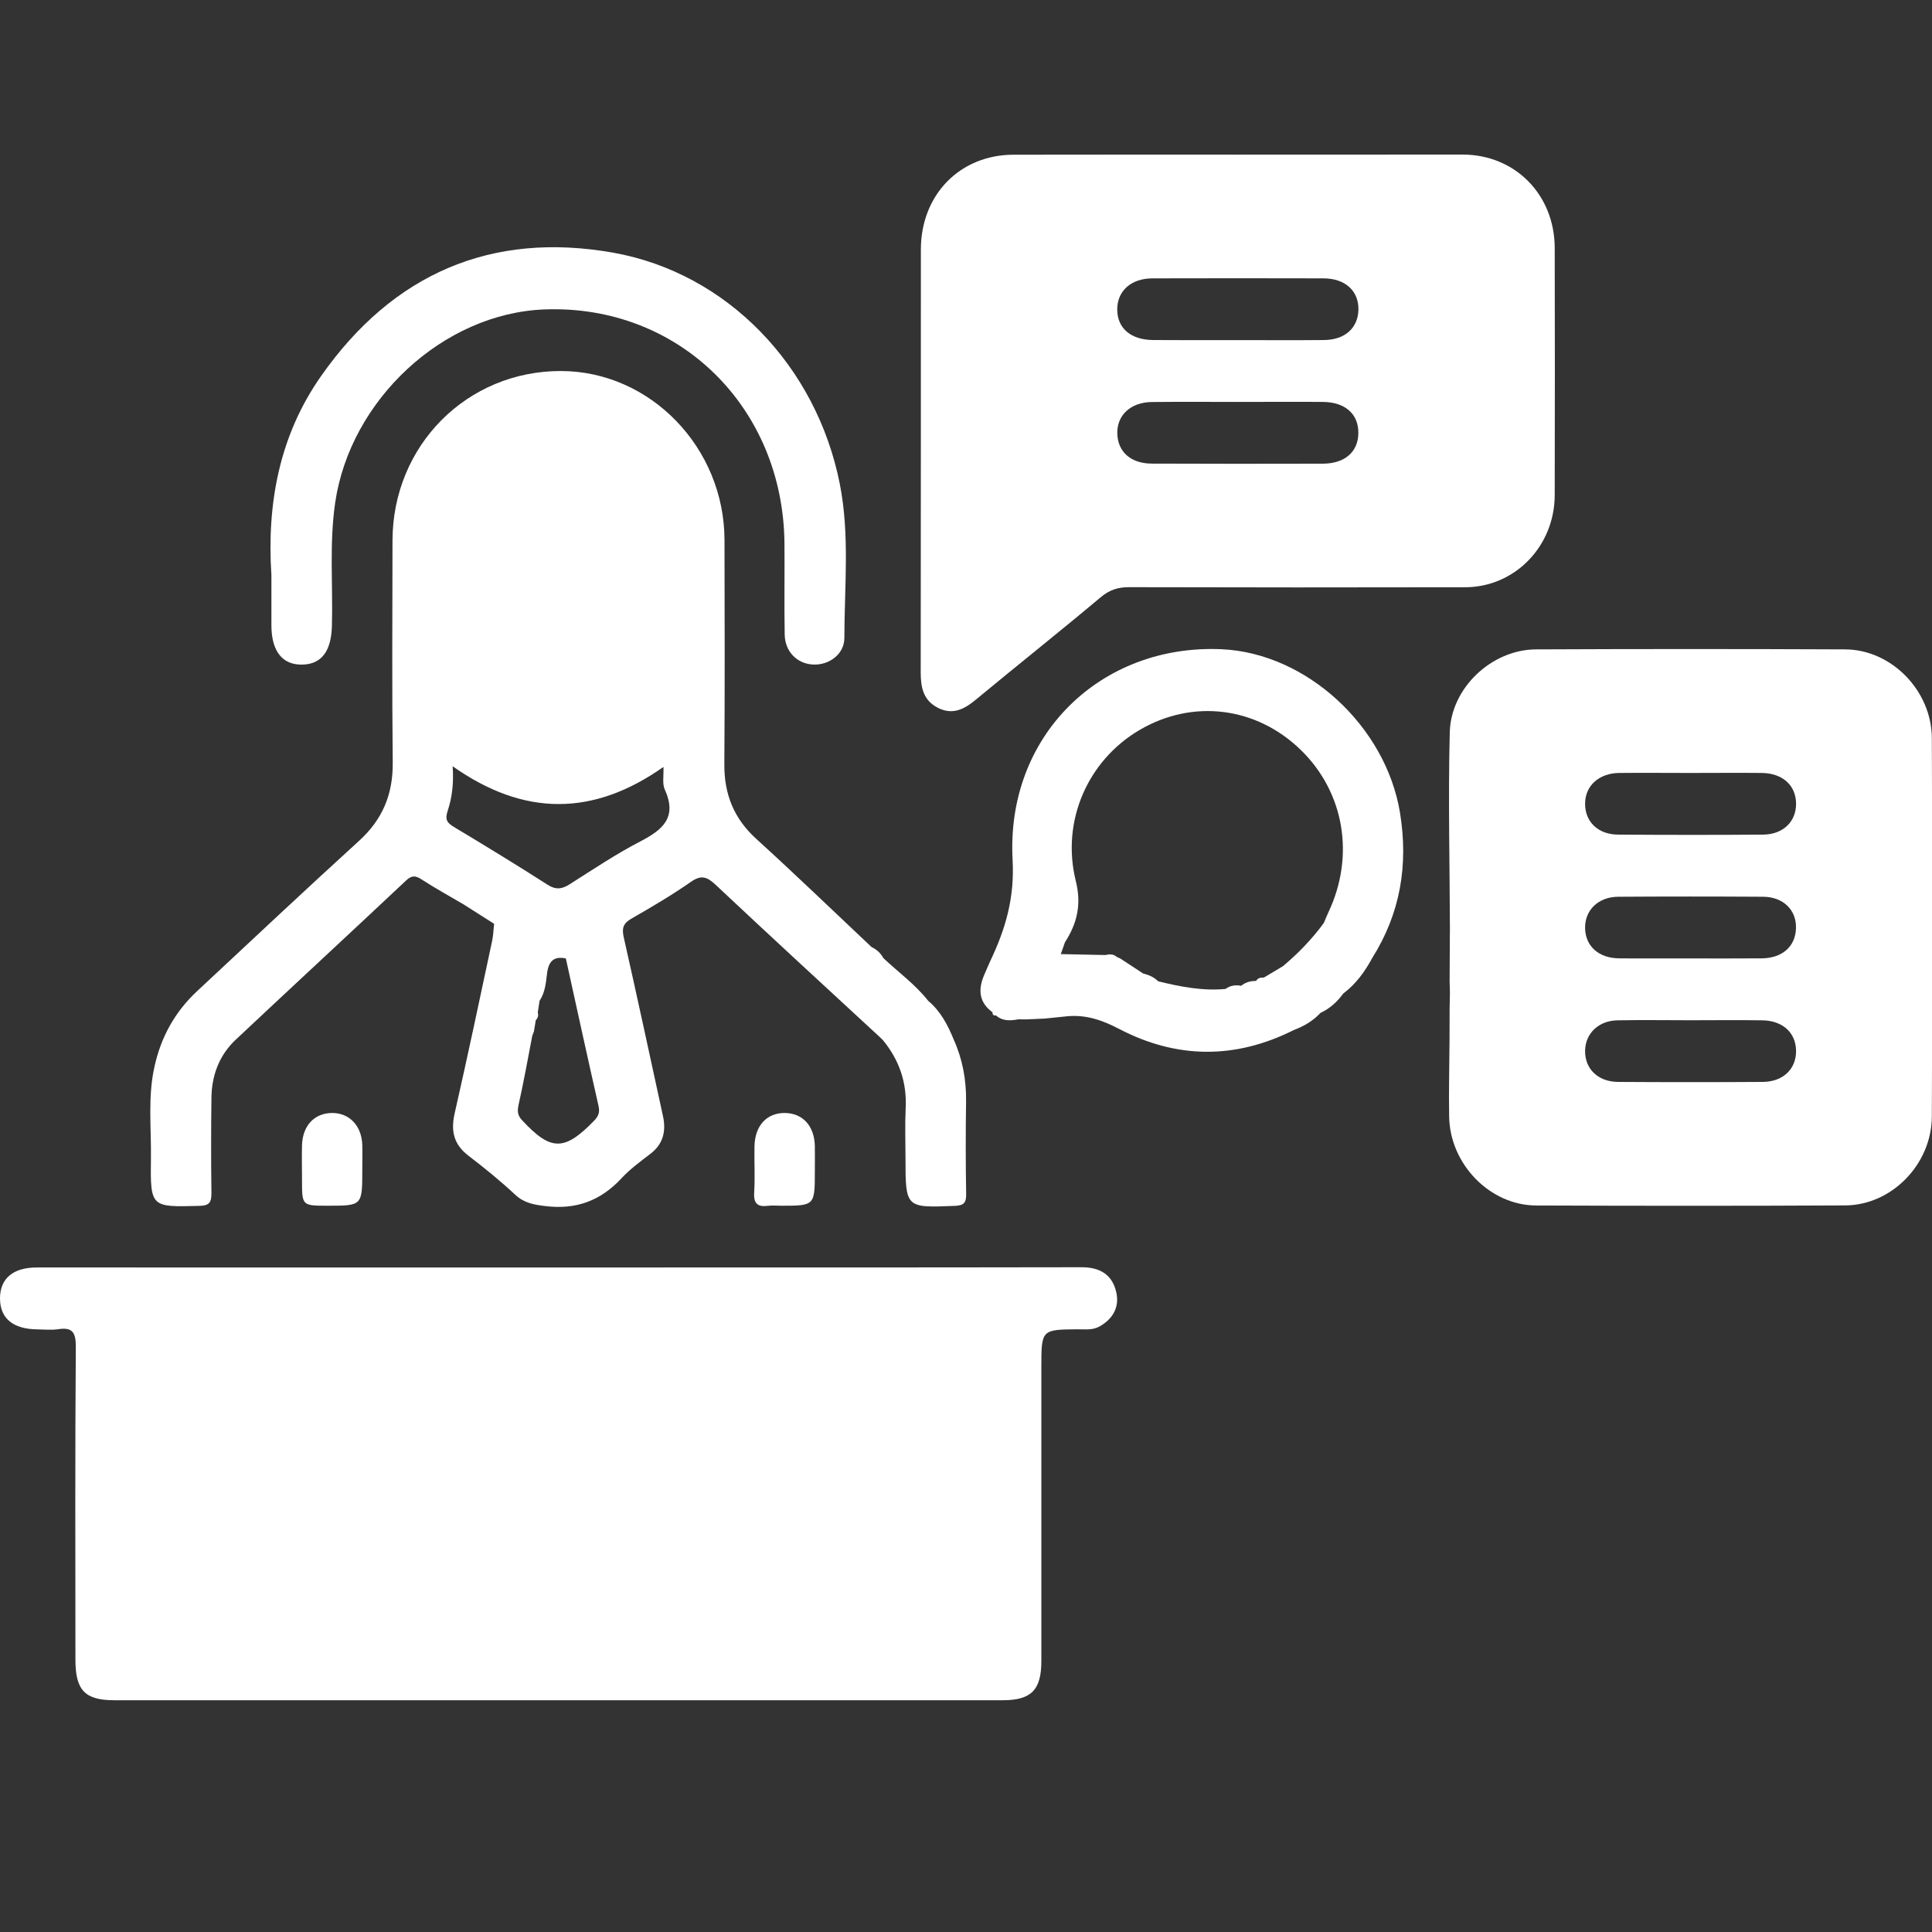 <svg width="25" height="25" viewBox="0 0 25 25" fill="none" xmlns="http://www.w3.org/2000/svg">
<rect x="0" y="0" width="25" height="25" fill="#333333" stroke="none"/>
<g clip-path="url(#clip0_306_131)">
<path d="M13.997 16.398C11.743 16.402 9.49 16.401 7.236 16.401C5.422 16.401 3.607 16.401 1.793 16.401C1.353 16.401 0.914 16.4 0.475 16.401C0.167 16.401 -0.002 16.547 1.67494e-05 16.805C0.002 17.061 0.17 17.199 0.483 17.202C0.573 17.203 0.664 17.213 0.752 17.2C0.931 17.173 0.982 17.234 0.981 17.426C0.971 18.776 0.975 20.126 0.976 21.476C0.976 21.873 1.099 22.001 1.48 22.001C5.312 22.001 9.144 22.001 12.976 22.001C13.344 22.001 13.475 21.868 13.475 21.495C13.475 20.229 13.475 18.962 13.475 17.696C13.475 17.204 13.475 17.205 13.946 17.201C14.042 17.2 14.139 17.216 14.232 17.162C14.411 17.059 14.492 16.901 14.44 16.703C14.383 16.485 14.223 16.398 13.997 16.398Z" fill="white"/>
<path d="M12.136 9.159C12.326 9.255 12.474 9.18 12.624 9.056C13.161 8.611 13.707 8.178 14.241 7.73C14.357 7.632 14.469 7.597 14.614 7.598C16.063 7.602 17.511 7.602 18.959 7.599C19.602 7.598 20.116 7.068 20.118 6.408C20.121 5.341 20.12 4.275 20.118 3.208C20.116 2.518 19.605 2.001 18.926 2C17.958 2 16.989 2.001 16.022 2.001C15.053 2.001 14.085 2 13.117 2.002C12.424 2.002 11.918 2.517 11.916 3.226C11.915 5.051 11.917 6.876 11.914 8.701C11.914 8.897 11.948 9.063 12.136 9.159ZM17.117 6C16.38 6.002 15.641 6.002 14.903 5.999C14.632 5.998 14.464 5.846 14.458 5.611C14.451 5.373 14.631 5.204 14.907 5.202C15.28 5.198 15.653 5.201 16.026 5.201C16.391 5.201 16.756 5.198 17.121 5.201C17.407 5.204 17.579 5.358 17.577 5.602C17.576 5.846 17.404 5.999 17.117 6ZM14.912 3.602C15.65 3.6 16.389 3.6 17.127 3.602C17.408 3.603 17.583 3.765 17.578 4.008C17.573 4.242 17.405 4.397 17.136 4.4C16.755 4.404 16.374 4.401 15.992 4.401C15.635 4.401 15.278 4.403 14.922 4.4C14.632 4.398 14.458 4.247 14.457 4.006C14.456 3.765 14.635 3.603 14.912 3.602Z" fill="white"/>
<path d="M1.953 14.991C1.945 15.625 1.951 15.62 2.579 15.604C2.715 15.601 2.737 15.554 2.736 15.432C2.73 15.024 2.731 14.616 2.736 14.207C2.739 13.912 2.839 13.651 3.053 13.451C3.784 12.764 4.521 12.084 5.251 11.397C5.325 11.327 5.373 11.326 5.454 11.379C5.632 11.494 5.817 11.596 5.999 11.703C6.13 11.787 6.262 11.87 6.394 11.954C6.385 12.028 6.384 12.103 6.368 12.176C6.209 12.921 6.052 13.666 5.883 14.408C5.831 14.639 5.873 14.81 6.062 14.955C6.27 15.114 6.474 15.28 6.666 15.459C6.784 15.569 6.91 15.589 7.06 15.607C7.453 15.655 7.771 15.539 8.042 15.247C8.153 15.127 8.288 15.029 8.418 14.929C8.582 14.803 8.621 14.637 8.579 14.443C8.411 13.671 8.245 12.898 8.071 12.128C8.045 12.01 8.064 11.948 8.169 11.888C8.43 11.738 8.691 11.585 8.939 11.412C9.074 11.318 9.148 11.344 9.261 11.45C9.961 12.108 10.668 12.758 11.374 13.41C11.39 13.426 11.406 13.441 11.422 13.456C11.636 13.714 11.738 14.009 11.719 14.35C11.709 14.558 11.717 14.767 11.717 14.975C11.717 15.633 11.717 15.629 12.353 15.604C12.471 15.599 12.504 15.567 12.502 15.449C12.495 15.049 12.495 14.649 12.501 14.249C12.504 13.97 12.455 13.705 12.341 13.452C12.264 13.262 12.17 13.084 12.011 12.951C11.844 12.738 11.625 12.581 11.431 12.398C11.395 12.332 11.343 12.286 11.277 12.254C10.781 11.787 10.29 11.313 9.786 10.855C9.497 10.592 9.37 10.278 9.373 9.887C9.38 8.921 9.377 7.955 9.375 6.988C9.373 5.793 8.416 4.804 7.261 4.801C6.044 4.798 5.082 5.763 5.079 6.993C5.077 7.952 5.072 8.91 5.082 9.868C5.086 10.279 4.949 10.604 4.649 10.878C3.944 11.52 3.25 12.173 2.552 12.824C2.268 13.088 2.085 13.413 2 13.798C1.91 14.192 1.959 14.593 1.953 14.991ZM11.034 12.401C11.034 12.401 11.033 12.4 11.033 12.399L11.034 12.401ZM6.835 12.2C6.846 12.202 6.857 12.203 6.867 12.203C6.857 12.203 6.846 12.202 6.835 12.2ZM6.834 12.2C6.827 12.204 6.821 12.209 6.816 12.214C6.8 12.229 6.792 12.248 6.789 12.267C6.792 12.248 6.8 12.229 6.816 12.214C6.821 12.21 6.827 12.204 6.834 12.2ZM7.684 14.506C7.302 14.898 7.127 14.896 6.756 14.496C6.698 14.434 6.692 14.382 6.71 14.298C6.777 14.001 6.83 13.7 6.888 13.401C6.895 13.383 6.902 13.365 6.909 13.347C6.917 13.298 6.925 13.25 6.933 13.201C6.961 13.173 6.97 13.14 6.959 13.101C6.967 13.051 6.975 13.001 6.982 12.95C7.052 12.846 7.064 12.722 7.078 12.604C7.096 12.443 7.162 12.369 7.322 12.402C7.462 13.039 7.601 13.676 7.745 14.311C7.765 14.398 7.741 14.447 7.684 14.506ZM7.713 12.35L7.712 12.348C7.712 12.348 7.713 12.349 7.713 12.35ZM5.793 10.492C5.85 10.32 5.873 10.136 5.857 9.915C6.782 10.569 7.679 10.563 8.585 9.924C8.59 10.038 8.568 10.14 8.602 10.216C8.766 10.577 8.577 10.736 8.291 10.885C7.974 11.049 7.675 11.25 7.372 11.442C7.272 11.506 7.192 11.517 7.085 11.448C6.687 11.193 6.284 10.947 5.879 10.704C5.787 10.649 5.754 10.61 5.793 10.492Z" fill="white"/>
<path d="M24.998 9.553C24.996 8.938 24.476 8.406 23.877 8.403C22.543 8.397 21.21 8.397 19.876 8.403C19.306 8.405 18.774 8.898 18.76 9.477C18.738 10.334 18.76 11.192 18.762 12.049C18.762 12.066 18.761 12.085 18.761 12.102C18.76 12.301 18.759 12.501 18.758 12.7C18.759 12.751 18.761 12.801 18.762 12.852C18.798 12.839 18.83 12.822 18.86 12.804C18.83 12.823 18.798 12.839 18.762 12.852C18.761 12.918 18.76 12.984 18.758 13.049C18.758 13.183 18.757 13.317 18.757 13.451C18.755 13.784 18.746 14.117 18.752 14.45C18.762 15.063 19.278 15.596 19.876 15.599C21.21 15.604 22.543 15.605 23.877 15.598C24.478 15.595 24.995 15.066 24.998 14.448C25.005 12.817 25.004 11.185 24.998 9.553ZM19.157 12.258C19.14 12.239 19.119 12.22 19.093 12.201C19.119 12.22 19.14 12.239 19.157 12.258ZM19.191 12.314C19.196 12.326 19.198 12.339 19.198 12.351C19.198 12.339 19.196 12.326 19.191 12.314ZM20.95 10.002C21.259 9.999 21.567 10.002 21.875 10.002C22.183 10.002 22.491 9.999 22.799 10.002C23.066 10.006 23.237 10.161 23.241 10.394C23.245 10.629 23.076 10.798 22.813 10.8C22.189 10.805 21.564 10.804 20.94 10.8C20.678 10.799 20.509 10.633 20.511 10.397C20.513 10.168 20.689 10.006 20.95 10.002ZM23.24 12.008C23.235 12.244 23.066 12.398 22.799 12.401C22.483 12.404 22.167 12.402 21.85 12.402C21.55 12.401 21.25 12.404 20.95 12.401C20.685 12.398 20.514 12.242 20.511 12.008C20.508 11.776 20.683 11.605 20.94 11.604C21.564 11.6 22.188 11.6 22.813 11.604C23.074 11.605 23.246 11.774 23.24 12.008ZM22.81 14C22.186 14.004 21.561 14.004 20.937 14C20.676 13.998 20.506 13.829 20.511 13.593C20.516 13.372 20.686 13.207 20.93 13.203C21.246 13.197 21.562 13.202 21.878 13.202C22.186 13.202 22.494 13.198 22.803 13.203C23.068 13.206 23.239 13.364 23.241 13.598C23.243 13.832 23.074 13.998 22.81 14Z" fill="white"/>
<path d="M3.512 8.093C3.513 8.427 3.654 8.605 3.911 8.6C4.162 8.595 4.286 8.426 4.295 8.1C4.309 7.569 4.26 7.037 4.337 6.506C4.531 5.173 5.735 4.054 7.045 4.004C8.779 3.938 10.138 5.266 10.151 7.038C10.154 7.429 10.147 7.821 10.154 8.212C10.158 8.433 10.315 8.589 10.52 8.599C10.727 8.61 10.926 8.466 10.926 8.255C10.927 7.59 10.997 6.921 10.867 6.262C10.565 4.736 9.409 3.531 7.931 3.269C6.362 2.992 5.085 3.539 4.155 4.866C3.617 5.632 3.451 6.512 3.512 7.443C3.512 7.66 3.512 7.877 3.512 8.093Z" fill="white"/>
<path d="M15.808 8.401C14.241 8.331 13.016 9.521 13.103 11.126C13.13 11.624 13.01 12.023 12.814 12.436C12.786 12.496 12.761 12.557 12.735 12.617C12.654 12.805 12.668 12.971 12.842 13.098C12.843 13.128 12.854 13.146 12.887 13.139C12.974 13.216 13.075 13.209 13.178 13.19C13.211 13.191 13.245 13.191 13.278 13.191C13.359 13.188 13.441 13.184 13.522 13.18C13.619 13.17 13.717 13.161 13.815 13.15C14.054 13.129 14.262 13.2 14.479 13.313C15.225 13.703 15.984 13.709 16.741 13.329C16.736 13.319 16.732 13.309 16.728 13.298C16.731 13.309 16.735 13.319 16.741 13.329C16.872 13.28 16.99 13.211 17.087 13.107C17.207 13.051 17.303 12.965 17.381 12.857C17.544 12.735 17.66 12.575 17.757 12.396C18.12 11.819 18.226 11.194 18.116 10.517C17.933 9.4 16.909 8.451 15.808 8.401ZM13.527 12.001C13.514 12 13.5 11.999 13.486 12C13.5 11.999 13.514 12 13.527 12.001ZM13.021 12.329C13.037 12.275 13.066 12.224 13.13 12.199C13.141 12.179 13.155 12.166 13.171 12.159C13.155 12.167 13.141 12.179 13.13 12.199C13.066 12.224 13.036 12.275 13.021 12.329ZM12.986 13.002C13.023 12.996 13.046 12.983 13.061 12.965C13.046 12.982 13.023 12.996 12.986 13.002ZM16.713 13.142C16.71 13.173 16.71 13.204 16.713 13.236C16.71 13.204 16.71 13.173 16.713 13.142ZM16.602 12.502C16.519 12.551 16.436 12.601 16.354 12.65C16.314 12.648 16.277 12.654 16.254 12.693C16.183 12.693 16.118 12.709 16.061 12.756C15.989 12.743 15.92 12.751 15.858 12.797C15.561 12.825 15.273 12.768 14.987 12.698C15.017 12.756 15.026 12.811 15.021 12.865C15.02 12.883 15.017 12.901 15.013 12.919C15.009 12.936 15.004 12.954 14.998 12.972C15.004 12.954 15.009 12.937 15.013 12.919C15.017 12.901 15.02 12.883 15.021 12.865C15.026 12.812 15.017 12.757 14.987 12.698C14.932 12.643 14.865 12.615 14.792 12.597C14.693 12.532 14.594 12.467 14.495 12.402C14.481 12.396 14.467 12.389 14.452 12.383C14.408 12.344 14.357 12.345 14.304 12.358C14.271 12.357 14.238 12.356 14.204 12.356C14.045 12.353 13.886 12.349 13.727 12.346C13.704 12.356 13.682 12.366 13.659 12.376C13.682 12.366 13.705 12.356 13.727 12.346C13.745 12.296 13.762 12.245 13.78 12.194C13.937 11.95 13.997 11.707 13.921 11.401C13.728 10.624 14.077 9.838 14.746 9.446C15.434 9.042 16.257 9.144 16.833 9.705C17.396 10.253 17.535 11.076 17.189 11.806C17.168 11.851 17.15 11.897 17.131 11.942C16.978 12.152 16.799 12.336 16.602 12.502Z" fill="white"/>
<path d="M4.295 14.402C4.067 14.405 3.916 14.565 3.908 14.82C3.904 14.97 3.908 15.119 3.908 15.269C3.908 15.602 3.908 15.602 4.24 15.602C4.688 15.602 4.688 15.602 4.688 15.137C4.688 15.029 4.691 14.921 4.688 14.813C4.679 14.565 4.519 14.4 4.295 14.402Z" fill="white"/>
<path d="M9.938 15.603C9.993 15.596 10.051 15.602 10.108 15.602C10.544 15.602 10.544 15.602 10.544 15.15C10.544 15.042 10.546 14.934 10.544 14.826C10.537 14.57 10.389 14.408 10.163 14.402C9.925 14.397 9.769 14.562 9.763 14.832C9.759 15.032 9.771 15.232 9.759 15.43C9.75 15.578 9.806 15.62 9.938 15.603Z" fill="white"/>
</g>
<defs>
<clipPath id="clip0_306_131">
<rect width="25" height="25" fill="white"/>
</clipPath>
</defs>
</svg>
